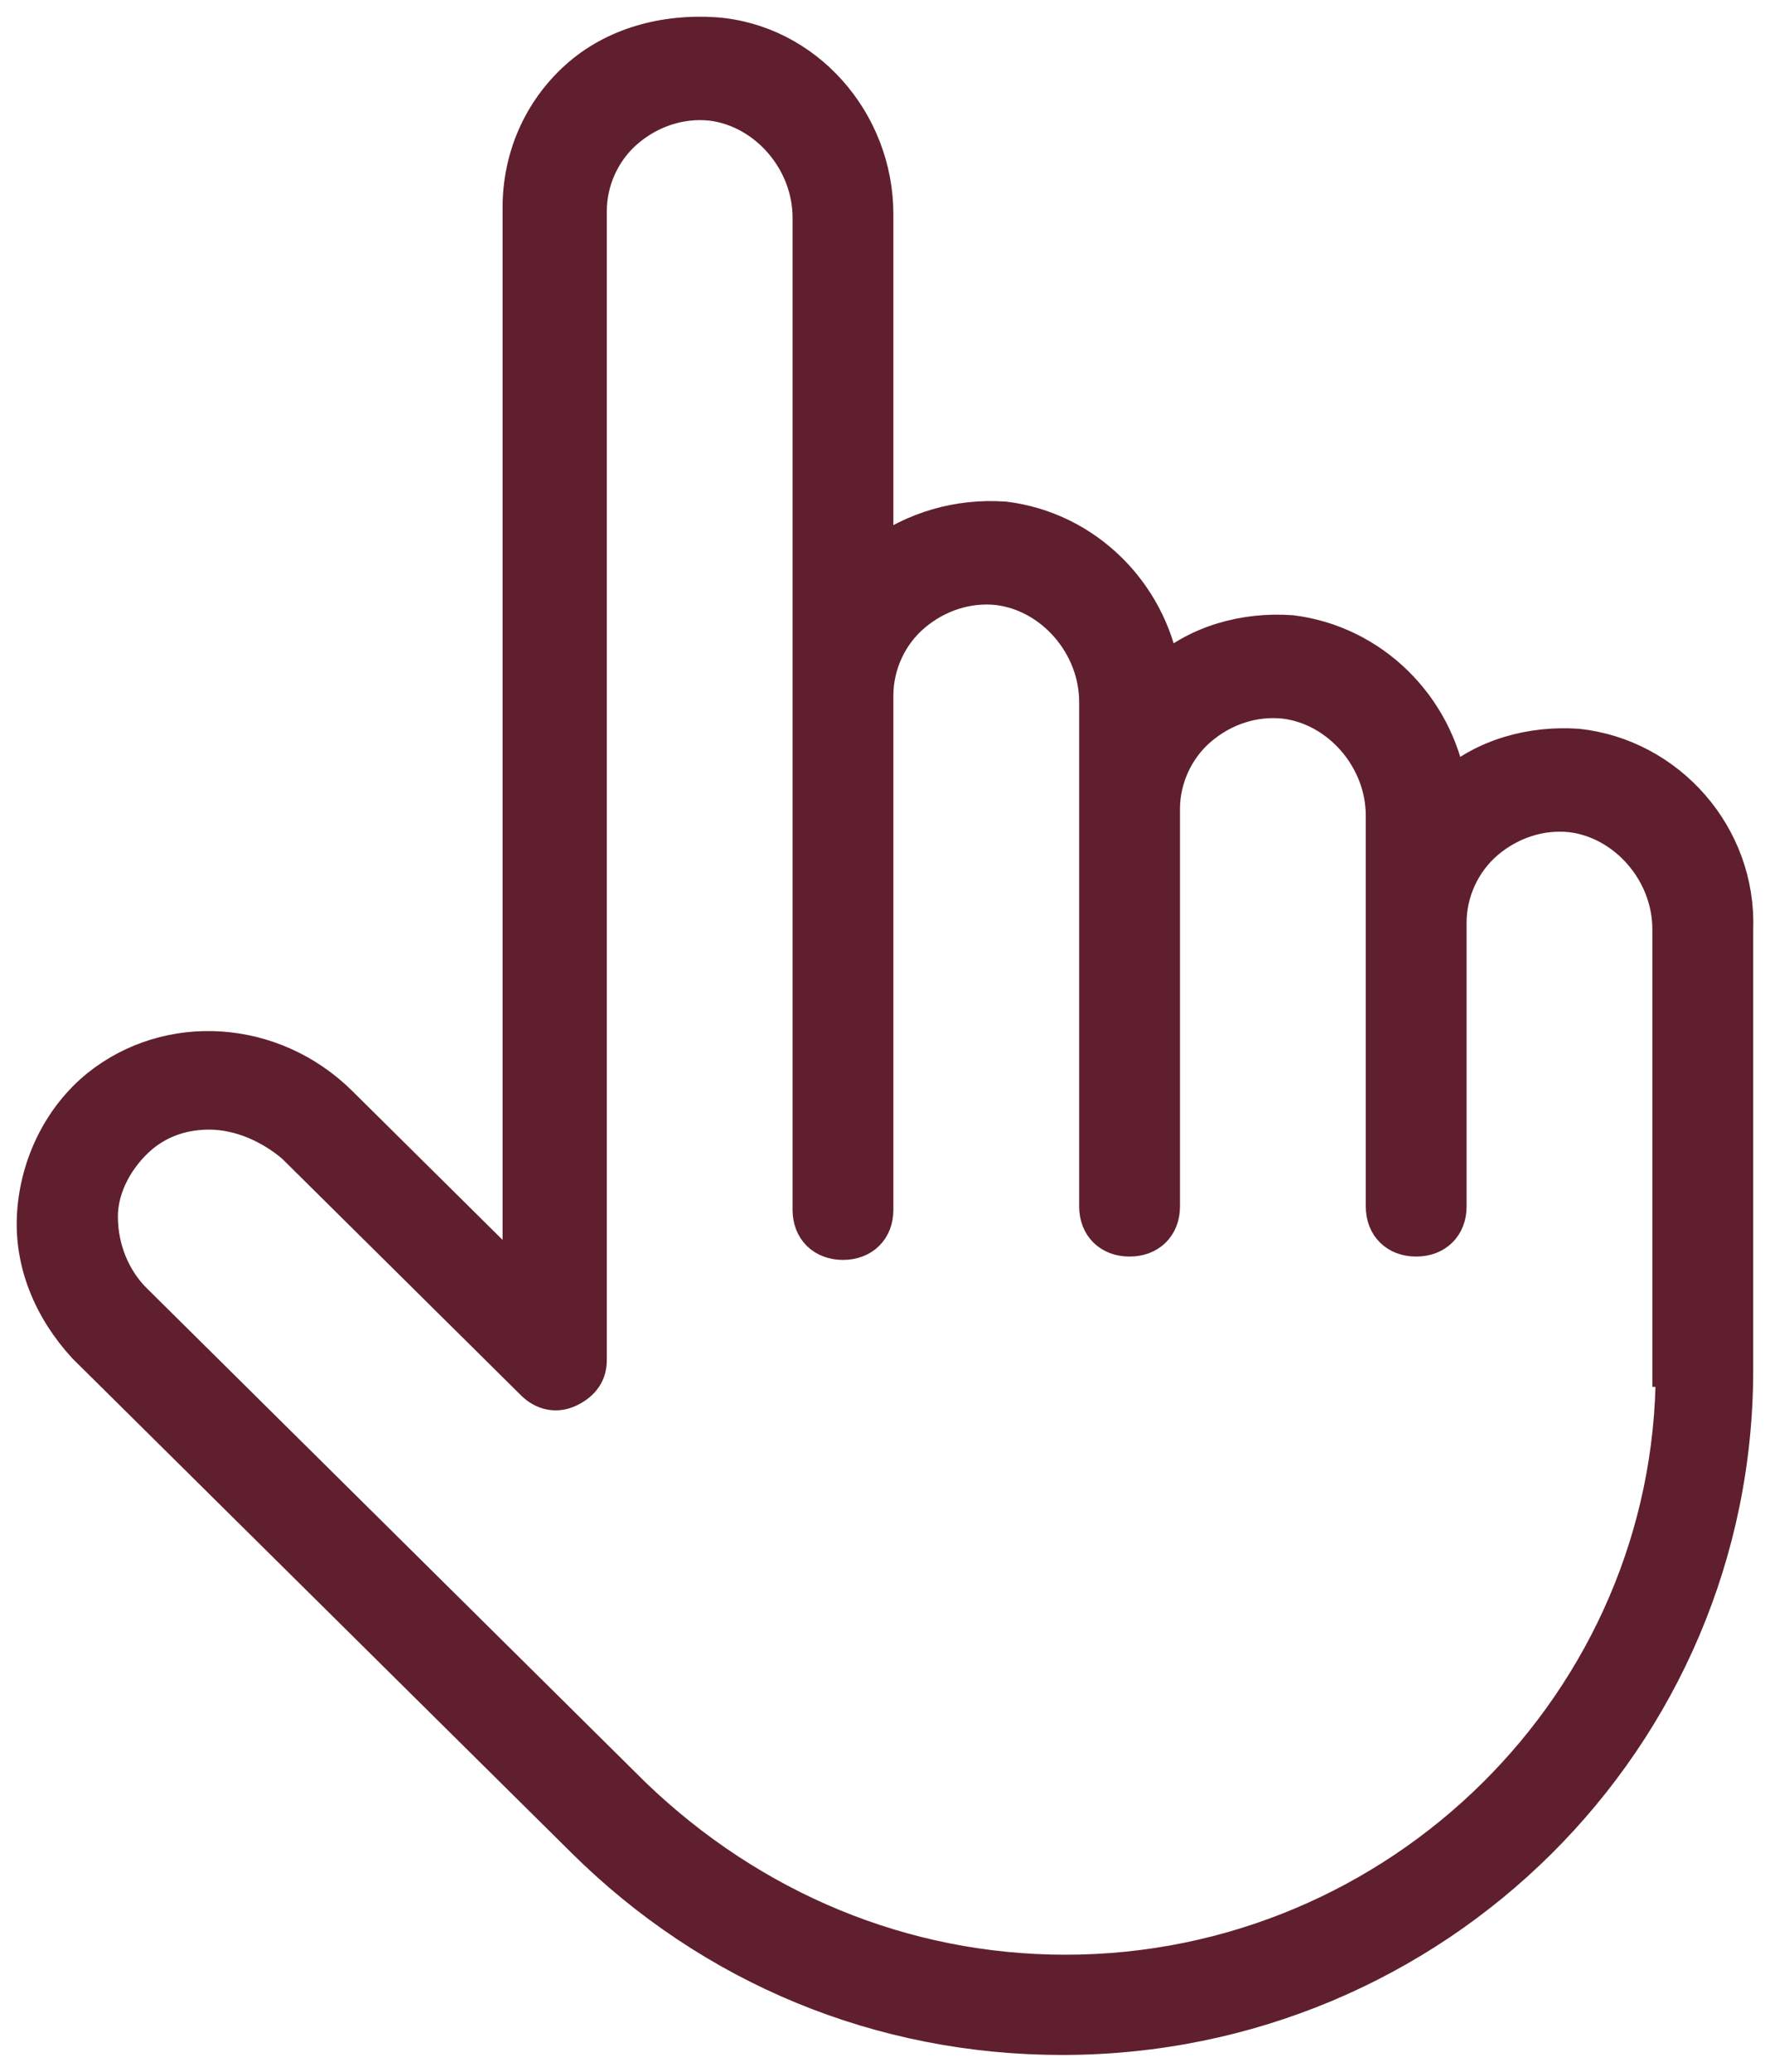 <?xml version="1.0" encoding="UTF-8"?>
<svg width="53px" height="62px" viewBox="0 0 53 62" version="1.1" xmlns="http://www.w3.org/2000/svg" xmlns:xlink="http://www.w3.org/1999/xlink">
    <!-- Generator: Sketch 46.2 (44496) - http://www.bohemiancoding.com/sketch -->
    <title>noun_1102187_cc</title>
    <desc>Created with Sketch.</desc>
    <defs></defs>
    <g id="Page-1" stroke="none" stroke-width="1" fill="none" fill-rule="evenodd">
        <g id="landing" transform="translate(-946, -1490)" stroke="#601F2E" fill-rule="nonzero" fill="#601F2E">
            <g id="icn/urgencia" transform="translate(898, 1462)">
                <g id="noun_1102187_cc" transform="translate(49, 29)">
                    <path d="M46.251,21.31 C44.838,21.21 43.424,21.61 42.415,22.509 C42.011,20.11 40.093,18.21 37.67,17.91 C36.256,17.81 34.843,18.21 33.833,19.11 C33.429,16.711 31.511,14.811 29.088,14.511 C27.674,14.411 26.362,14.811 25.251,15.611 L25.251,5.414 C25.251,2.614 23.131,0.215 20.405,0.015 C18.891,-0.085 17.376,0.315 16.266,1.315 C15.155,2.314 14.549,3.714 14.549,5.214 L14.549,37.306 L9.198,32.007 C7.179,30.007 4.049,29.807 1.929,31.507 C0.819,32.407 0.112,33.807 0.011,35.306 C-0.09,36.806 0.516,38.205 1.525,39.305 L16.468,54.101 C20.304,57.901 25.352,60 30.804,60 C42.011,60 50.997,51.002 50.997,40.005 L50.997,26.808 C51.098,24.009 48.977,21.61 46.251,21.31 Z M49.078,40.005 C49.078,49.903 40.9,58 30.905,58 C26.059,58 21.516,56.101 17.982,52.702 L3.04,37.905 C2.434,37.306 2.03,36.406 2.03,35.406 C2.03,34.506 2.535,33.607 3.242,33.007 C3.847,32.507 4.554,32.307 5.261,32.307 C6.17,32.307 7.078,32.707 7.785,33.307 L14.953,40.405 C15.256,40.705 15.66,40.805 16.064,40.605 C16.468,40.405 16.67,40.105 16.67,39.705 L16.67,5.314 C16.67,4.414 17.073,3.514 17.78,2.914 C18.487,2.314 19.396,2.014 20.304,2.114 C21.92,2.314 23.232,3.814 23.232,5.514 L23.232,19.81 L23.232,35.206 C23.232,35.806 23.636,36.206 24.242,36.206 C24.847,36.206 25.251,35.806 25.251,35.206 L25.251,19.81 C25.251,18.91 25.655,18.01 26.362,17.411 C27.069,16.811 27.977,16.511 28.886,16.611 C30.501,16.811 31.814,18.31 31.814,20.01 L31.814,23.209 L31.814,35.106 C31.814,35.706 32.218,36.106 32.823,36.106 C33.429,36.106 33.833,35.706 33.833,35.106 L33.833,23.209 C33.833,22.309 34.237,21.41 34.944,20.81 C35.65,20.21 36.559,19.91 37.468,20.01 C39.083,20.21 40.396,21.71 40.396,23.409 L40.396,26.608 L40.396,35.106 C40.396,35.706 40.799,36.106 41.405,36.106 C42.011,36.106 42.415,35.706 42.415,35.106 L42.415,26.608 C42.415,25.709 42.819,24.809 43.525,24.209 C44.232,23.609 45.141,23.309 46.049,23.409 C47.665,23.609 48.977,25.109 48.977,26.808 L48.977,40.005 L49.078,40.005 Z" id="Shape"></path>
                </g>
            </g>
        </g>
    </g>
</svg>